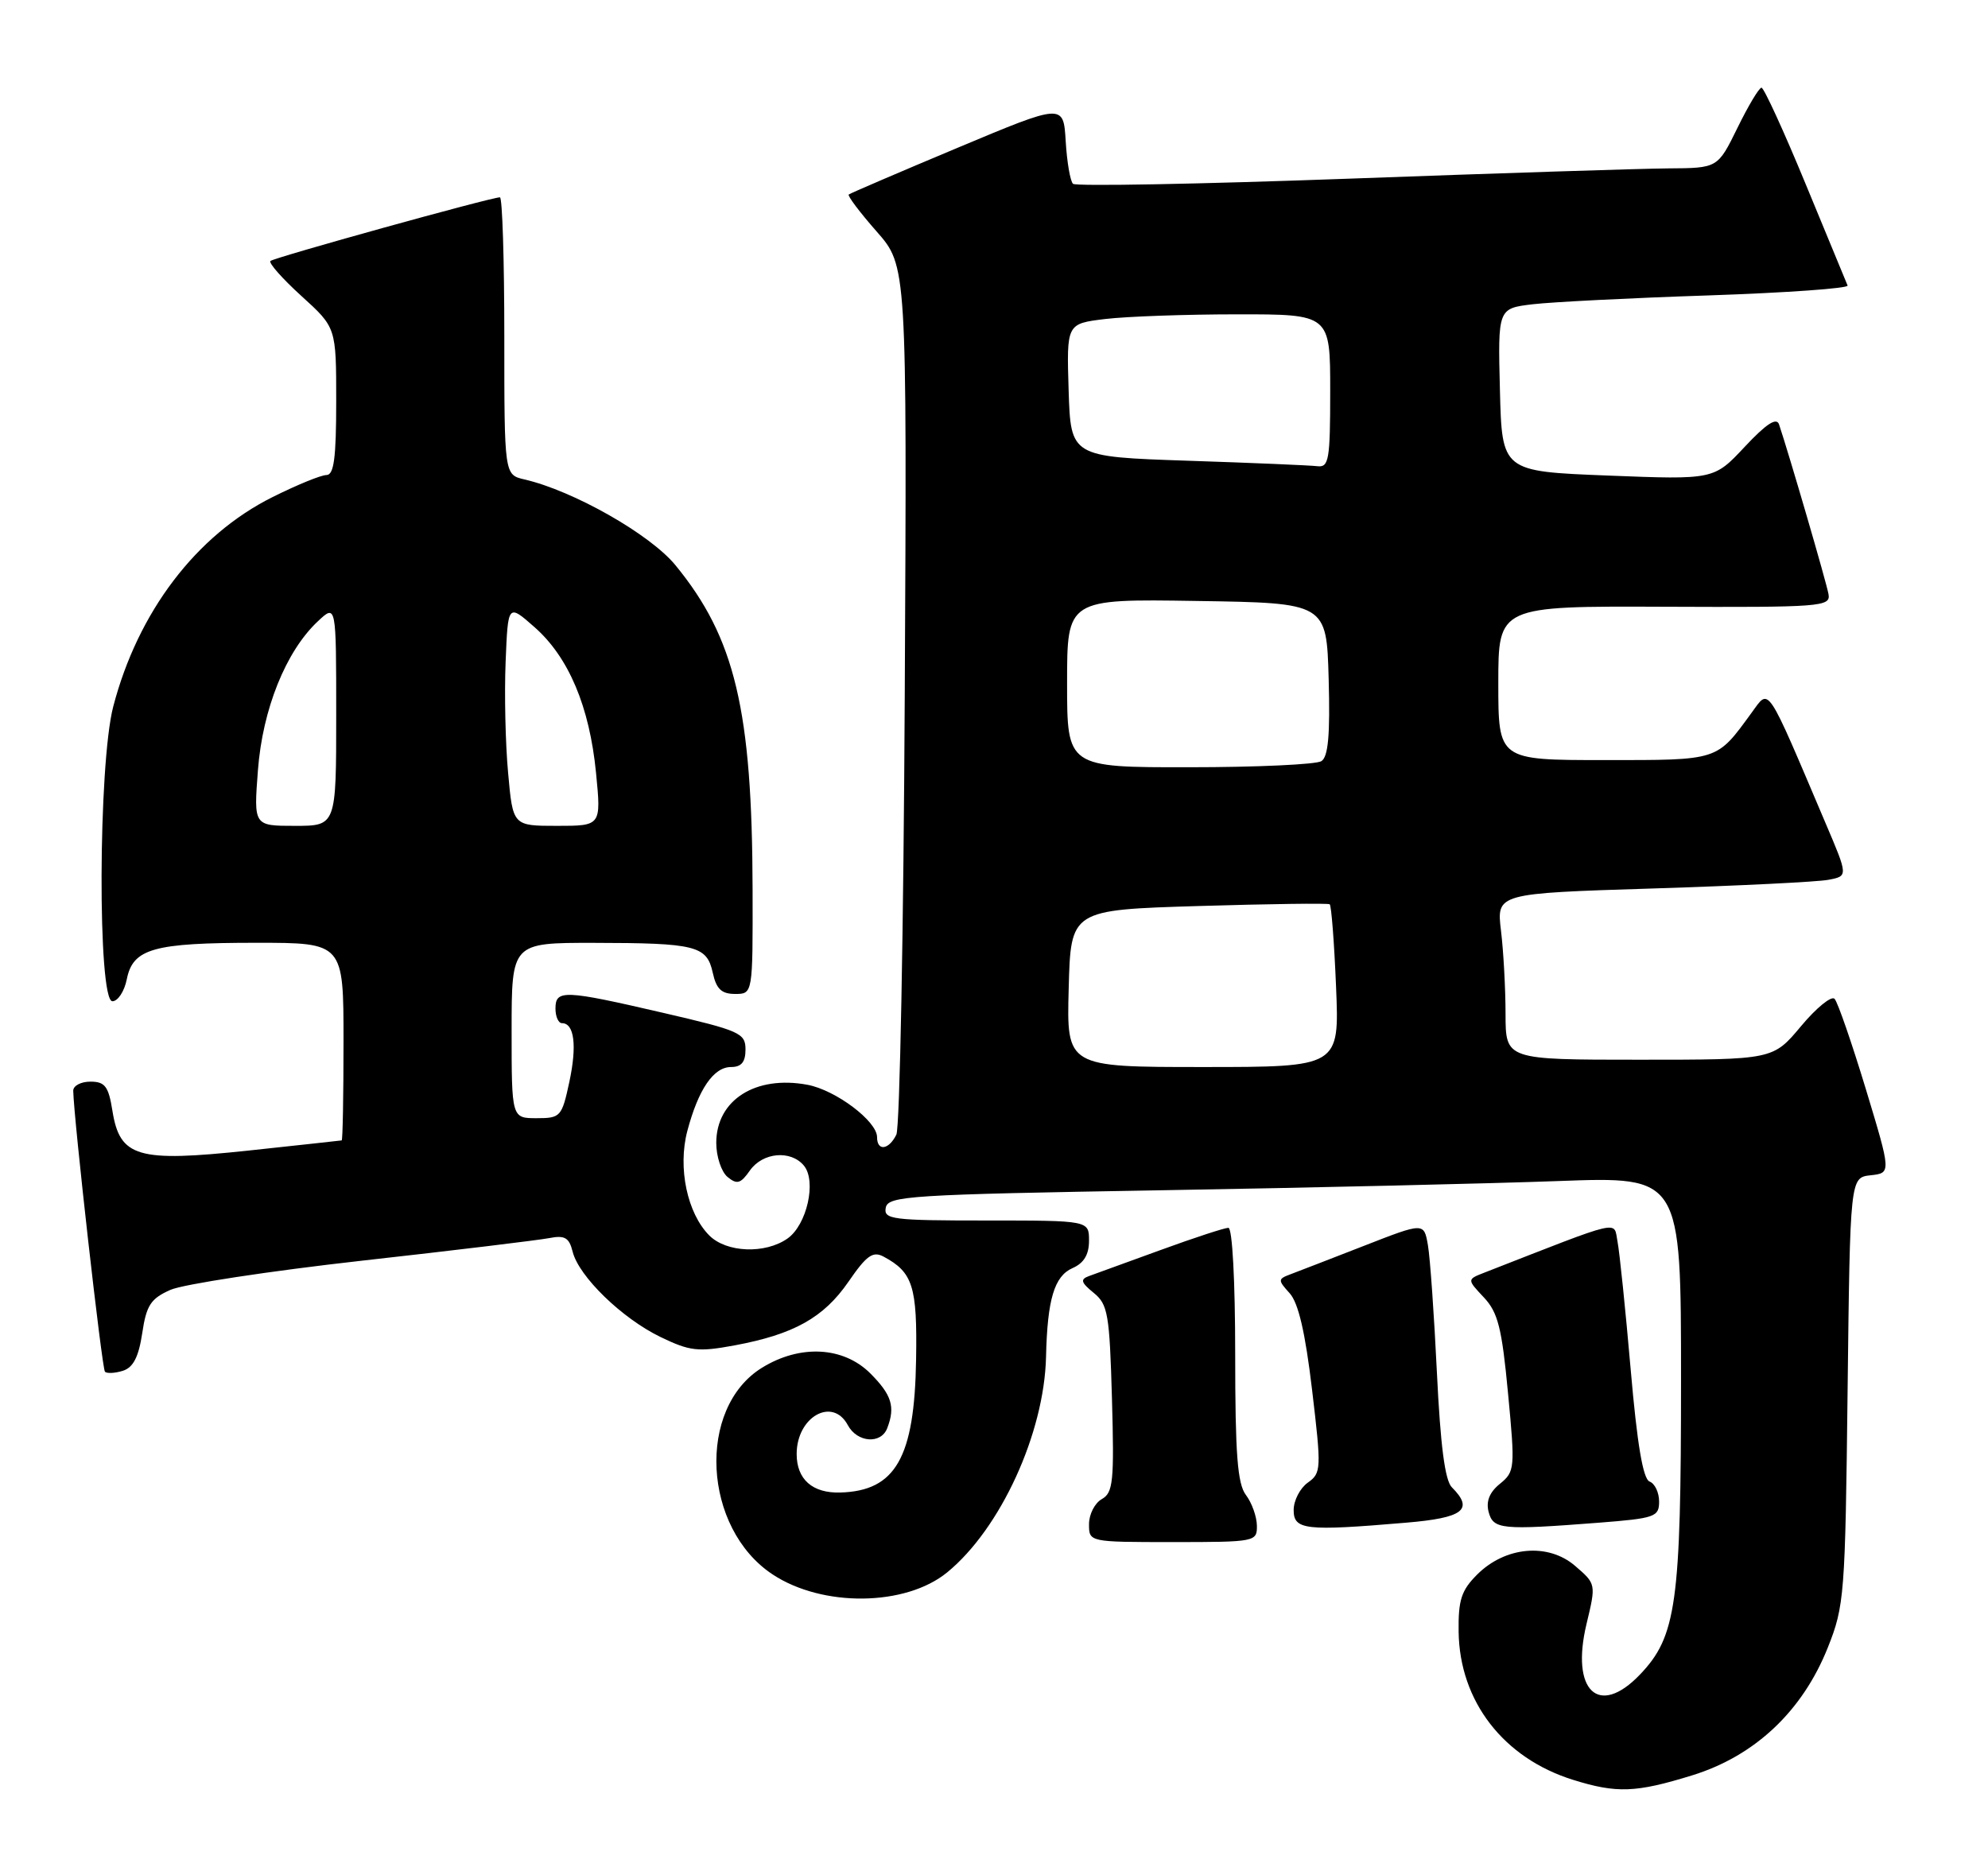 <?xml version="1.0" encoding="UTF-8" standalone="no"?>
<!DOCTYPE svg PUBLIC "-//W3C//DTD SVG 1.1//EN" "http://www.w3.org/Graphics/SVG/1.1/DTD/svg11.dtd" >
<svg xmlns="http://www.w3.org/2000/svg" xmlns:xlink="http://www.w3.org/1999/xlink" version="1.1" viewBox="0 0 272 256">
 <g >
 <path fill="currentColor"
d=" M 231.52 242.92 C 240.10 240.27 246.61 234.14 250.08 225.44 C 252.35 219.75 252.47 218.26 252.79 190.31 C 253.13 161.12 253.13 161.12 255.95 160.81 C 258.76 160.50 258.76 160.50 255.28 149.00 C 253.36 142.68 251.44 137.13 251.01 136.67 C 250.59 136.21 248.51 137.90 246.41 140.42 C 242.58 145.00 242.58 145.00 224.29 145.00 C 206.00 145.00 206.00 145.00 205.99 138.75 C 205.99 135.31 205.71 130.19 205.37 127.37 C 204.75 122.24 204.75 122.24 226.13 121.57 C 237.88 121.20 248.71 120.67 250.18 120.38 C 252.86 119.87 252.86 119.87 249.80 112.69 C 241.56 93.30 242.13 94.15 239.68 97.49 C 234.82 104.15 235.29 104.00 219.50 104.00 C 205.00 104.00 205.00 104.00 205.00 93.47 C 205.00 82.93 205.00 82.93 227.75 83.02 C 249.17 83.11 250.48 83.01 250.18 81.31 C 249.91 79.74 244.76 62.08 243.41 58.07 C 243.07 57.07 241.67 57.98 238.71 61.14 C 234.50 65.64 234.50 65.64 220.00 65.07 C 205.50 64.50 205.50 64.50 205.22 53.35 C 204.94 42.20 204.94 42.20 209.72 41.63 C 212.35 41.32 223.18 40.77 233.79 40.42 C 244.41 40.06 252.96 39.45 252.79 39.07 C 252.63 38.68 250.05 32.44 247.05 25.18 C 244.06 17.93 241.34 12.00 241.01 12.00 C 240.68 12.00 239.20 14.47 237.72 17.50 C 235.02 23.00 235.02 23.00 228.26 23.04 C 224.54 23.07 204.85 23.70 184.50 24.45 C 164.15 25.19 147.19 25.51 146.81 25.15 C 146.43 24.79 145.98 22.17 145.81 19.32 C 145.50 14.15 145.50 14.15 131.00 20.23 C 123.03 23.57 116.33 26.45 116.13 26.61 C 115.92 26.78 117.63 29.04 119.92 31.65 C 124.09 36.38 124.09 36.38 123.79 94.94 C 123.63 127.15 123.11 154.29 122.64 155.25 C 121.61 157.35 120.00 157.56 120.00 155.59 C 120.00 153.41 114.34 149.15 110.48 148.43 C 103.37 147.10 98.00 150.52 98.00 156.38 C 98.00 158.24 98.69 160.33 99.54 161.04 C 100.84 162.11 101.34 161.96 102.60 160.16 C 104.35 157.67 108.19 157.32 109.99 159.49 C 111.75 161.61 110.40 167.61 107.74 169.47 C 104.68 171.61 99.40 171.40 97.05 169.05 C 94.03 166.03 92.71 159.79 94.04 154.75 C 95.55 149.05 97.63 146.00 100.02 146.00 C 101.44 146.00 102.00 145.32 102.00 143.60 C 102.00 141.36 101.24 141.02 90.75 138.59 C 77.16 135.44 76.00 135.39 76.00 138.00 C 76.00 139.10 76.40 140.00 76.89 140.00 C 78.58 140.00 78.96 143.07 77.90 148.03 C 76.87 152.81 76.70 153.00 73.42 153.00 C 70.00 153.00 70.00 153.00 70.00 141.00 C 70.00 129.00 70.00 129.00 81.25 129.01 C 95.22 129.03 96.71 129.40 97.52 133.10 C 98.01 135.33 98.72 136.00 100.58 136.00 C 103.00 136.00 103.00 136.00 102.97 121.75 C 102.92 97.15 100.57 87.28 92.41 77.33 C 88.95 73.11 78.44 67.14 71.75 65.60 C 69.00 64.96 69.00 64.96 69.00 45.98 C 69.00 35.54 68.73 27.00 68.40 27.00 C 67.18 27.00 37.49 35.24 37.00 35.71 C 36.73 35.98 38.64 38.14 41.25 40.51 C 46.00 44.82 46.00 44.82 46.00 54.91 C 46.00 62.68 45.69 65.00 44.66 65.00 C 43.92 65.00 40.60 66.36 37.28 68.02 C 26.84 73.23 18.87 83.73 15.49 96.69 C 13.43 104.61 13.34 137.00 15.38 137.00 C 16.13 137.00 17.02 135.64 17.35 133.98 C 18.19 129.79 20.99 129.00 35.07 129.00 C 47.00 129.00 47.00 129.00 47.00 142.50 C 47.00 149.93 46.89 156.02 46.75 156.04 C 46.61 156.07 40.88 156.69 34.00 157.43 C 18.79 159.05 16.40 158.35 15.38 151.98 C 14.85 148.64 14.36 148.00 12.37 148.00 C 11.07 148.00 10.01 148.56 10.02 149.25 C 10.10 153.16 13.95 187.28 14.36 187.69 C 14.63 187.96 15.73 187.90 16.82 187.56 C 18.23 187.11 18.97 185.67 19.46 182.42 C 20.03 178.59 20.62 177.69 23.32 176.49 C 25.07 175.72 36.85 173.92 49.50 172.50 C 62.15 171.09 73.68 169.69 75.13 169.41 C 77.27 168.99 77.87 169.33 78.35 171.27 C 79.20 174.66 85.10 180.39 90.37 182.94 C 94.39 184.88 95.50 185.01 100.49 184.09 C 108.61 182.58 112.70 180.30 116.10 175.36 C 118.56 171.78 119.43 171.16 120.89 171.94 C 124.90 174.09 125.51 176.00 125.34 186.02 C 125.13 199.46 122.54 204.00 114.97 204.22 C 111.16 204.33 109.00 202.42 109.00 198.95 C 109.00 193.86 113.91 191.09 116.00 195.00 C 117.28 197.39 120.54 197.64 121.39 195.42 C 122.52 192.49 122.01 190.86 119.08 187.92 C 115.39 184.24 109.46 183.93 104.25 187.15 C 95.31 192.68 96.15 209.10 105.70 215.42 C 112.53 219.94 123.89 219.81 129.59 215.15 C 136.89 209.18 142.88 196.12 143.12 185.64 C 143.30 177.79 144.25 174.61 146.75 173.51 C 148.30 172.83 149.00 171.67 149.00 169.76 C 149.00 167.00 149.00 167.00 134.93 167.00 C 122.06 167.00 120.88 166.85 121.19 165.25 C 121.50 163.63 124.40 163.45 159.01 162.86 C 179.63 162.51 204.04 161.94 213.25 161.60 C 230.00 160.98 230.00 160.98 230.00 188.83 C 230.00 219.40 229.37 223.92 224.37 229.14 C 218.73 235.03 214.87 231.37 217.07 222.20 C 218.38 216.73 218.38 216.73 215.51 214.26 C 211.81 211.07 205.95 211.60 202.10 215.45 C 199.94 217.61 199.51 218.93 199.57 223.27 C 199.70 232.79 205.71 240.56 215.22 243.53 C 221.20 245.40 223.82 245.30 231.52 242.92 Z  M 171.97 208.75 C 171.95 207.51 171.28 205.63 170.47 204.56 C 169.31 203.03 169.00 198.98 169.00 185.31 C 169.00 175.28 168.61 168.00 168.07 168.00 C 167.56 168.00 163.39 169.36 158.82 171.03 C 154.24 172.69 149.82 174.30 149.00 174.60 C 147.77 175.05 147.89 175.47 149.64 176.90 C 151.59 178.48 151.81 179.81 152.14 191.39 C 152.46 202.72 152.30 204.25 150.75 205.12 C 149.79 205.66 149.00 207.20 149.00 208.55 C 149.00 211.00 149.00 211.00 160.50 211.00 C 171.77 211.00 172.00 210.95 171.97 208.75 Z  M 192.35 208.35 C 200.24 207.69 201.70 206.56 198.64 203.50 C 197.70 202.56 197.08 197.77 196.60 187.82 C 196.22 179.95 195.67 172.10 195.37 170.38 C 194.83 167.26 194.83 167.26 186.66 170.45 C 182.17 172.20 177.65 173.95 176.61 174.34 C 174.82 175.01 174.82 175.14 176.45 176.95 C 177.65 178.27 178.59 182.33 179.52 190.18 C 180.81 201.04 180.78 201.56 178.93 202.87 C 177.87 203.63 177.00 205.31 177.00 206.62 C 177.00 209.34 178.59 209.52 192.35 208.35 Z  M 218.75 208.35 C 226.44 207.75 227.00 207.55 227.00 205.46 C 227.00 204.22 226.42 202.99 225.70 202.72 C 224.80 202.37 224.00 197.65 223.11 187.36 C 222.40 179.19 221.59 171.32 221.31 169.88 C 220.75 167.00 222.26 166.65 203.10 174.13 C 200.71 175.06 200.71 175.06 203.02 177.52 C 204.95 179.57 205.49 181.70 206.33 190.64 C 207.31 200.91 207.26 201.37 205.23 203.02 C 203.80 204.17 203.30 205.42 203.67 206.86 C 204.31 209.28 205.40 209.38 218.75 208.35 Z  M 146.22 135.25 C 146.50 124.50 146.50 124.50 164.00 123.97 C 173.62 123.68 181.69 123.57 181.93 123.73 C 182.16 123.89 182.55 128.96 182.80 135.01 C 183.26 146.00 183.26 146.00 164.59 146.00 C 145.93 146.00 145.93 146.00 146.22 135.25 Z  M 35.29 105.40 C 35.92 97.06 39.10 89.13 43.48 85.02 C 46.00 82.65 46.00 82.65 46.00 97.83 C 46.00 113.00 46.00 113.00 40.36 113.00 C 34.71 113.00 34.71 113.00 35.29 105.40 Z  M 69.52 105.75 C 69.15 101.76 69.00 94.93 69.18 90.56 C 69.50 82.61 69.50 82.61 73.12 85.80 C 77.80 89.91 80.66 96.67 81.55 105.75 C 82.26 113.00 82.26 113.00 76.21 113.00 C 70.17 113.00 70.17 113.00 69.52 105.75 Z  M 146.00 93.48 C 146.00 81.95 146.00 81.95 163.75 82.23 C 181.50 82.50 181.50 82.50 181.79 92.92 C 182.00 100.58 181.73 103.55 180.79 104.15 C 180.08 104.60 171.96 104.98 162.75 104.98 C 146.00 105.00 146.00 105.00 146.00 93.48 Z  M 162.50 63.04 C 146.50 62.50 146.50 62.50 146.21 53.39 C 145.93 44.29 145.93 44.29 151.21 43.65 C 154.12 43.30 162.24 43.01 169.25 43.01 C 182.00 43.00 182.00 43.00 182.00 53.50 C 182.00 62.91 181.82 63.98 180.25 63.79 C 179.29 63.67 171.30 63.33 162.50 63.04 Z "/>
</g>
</svg>